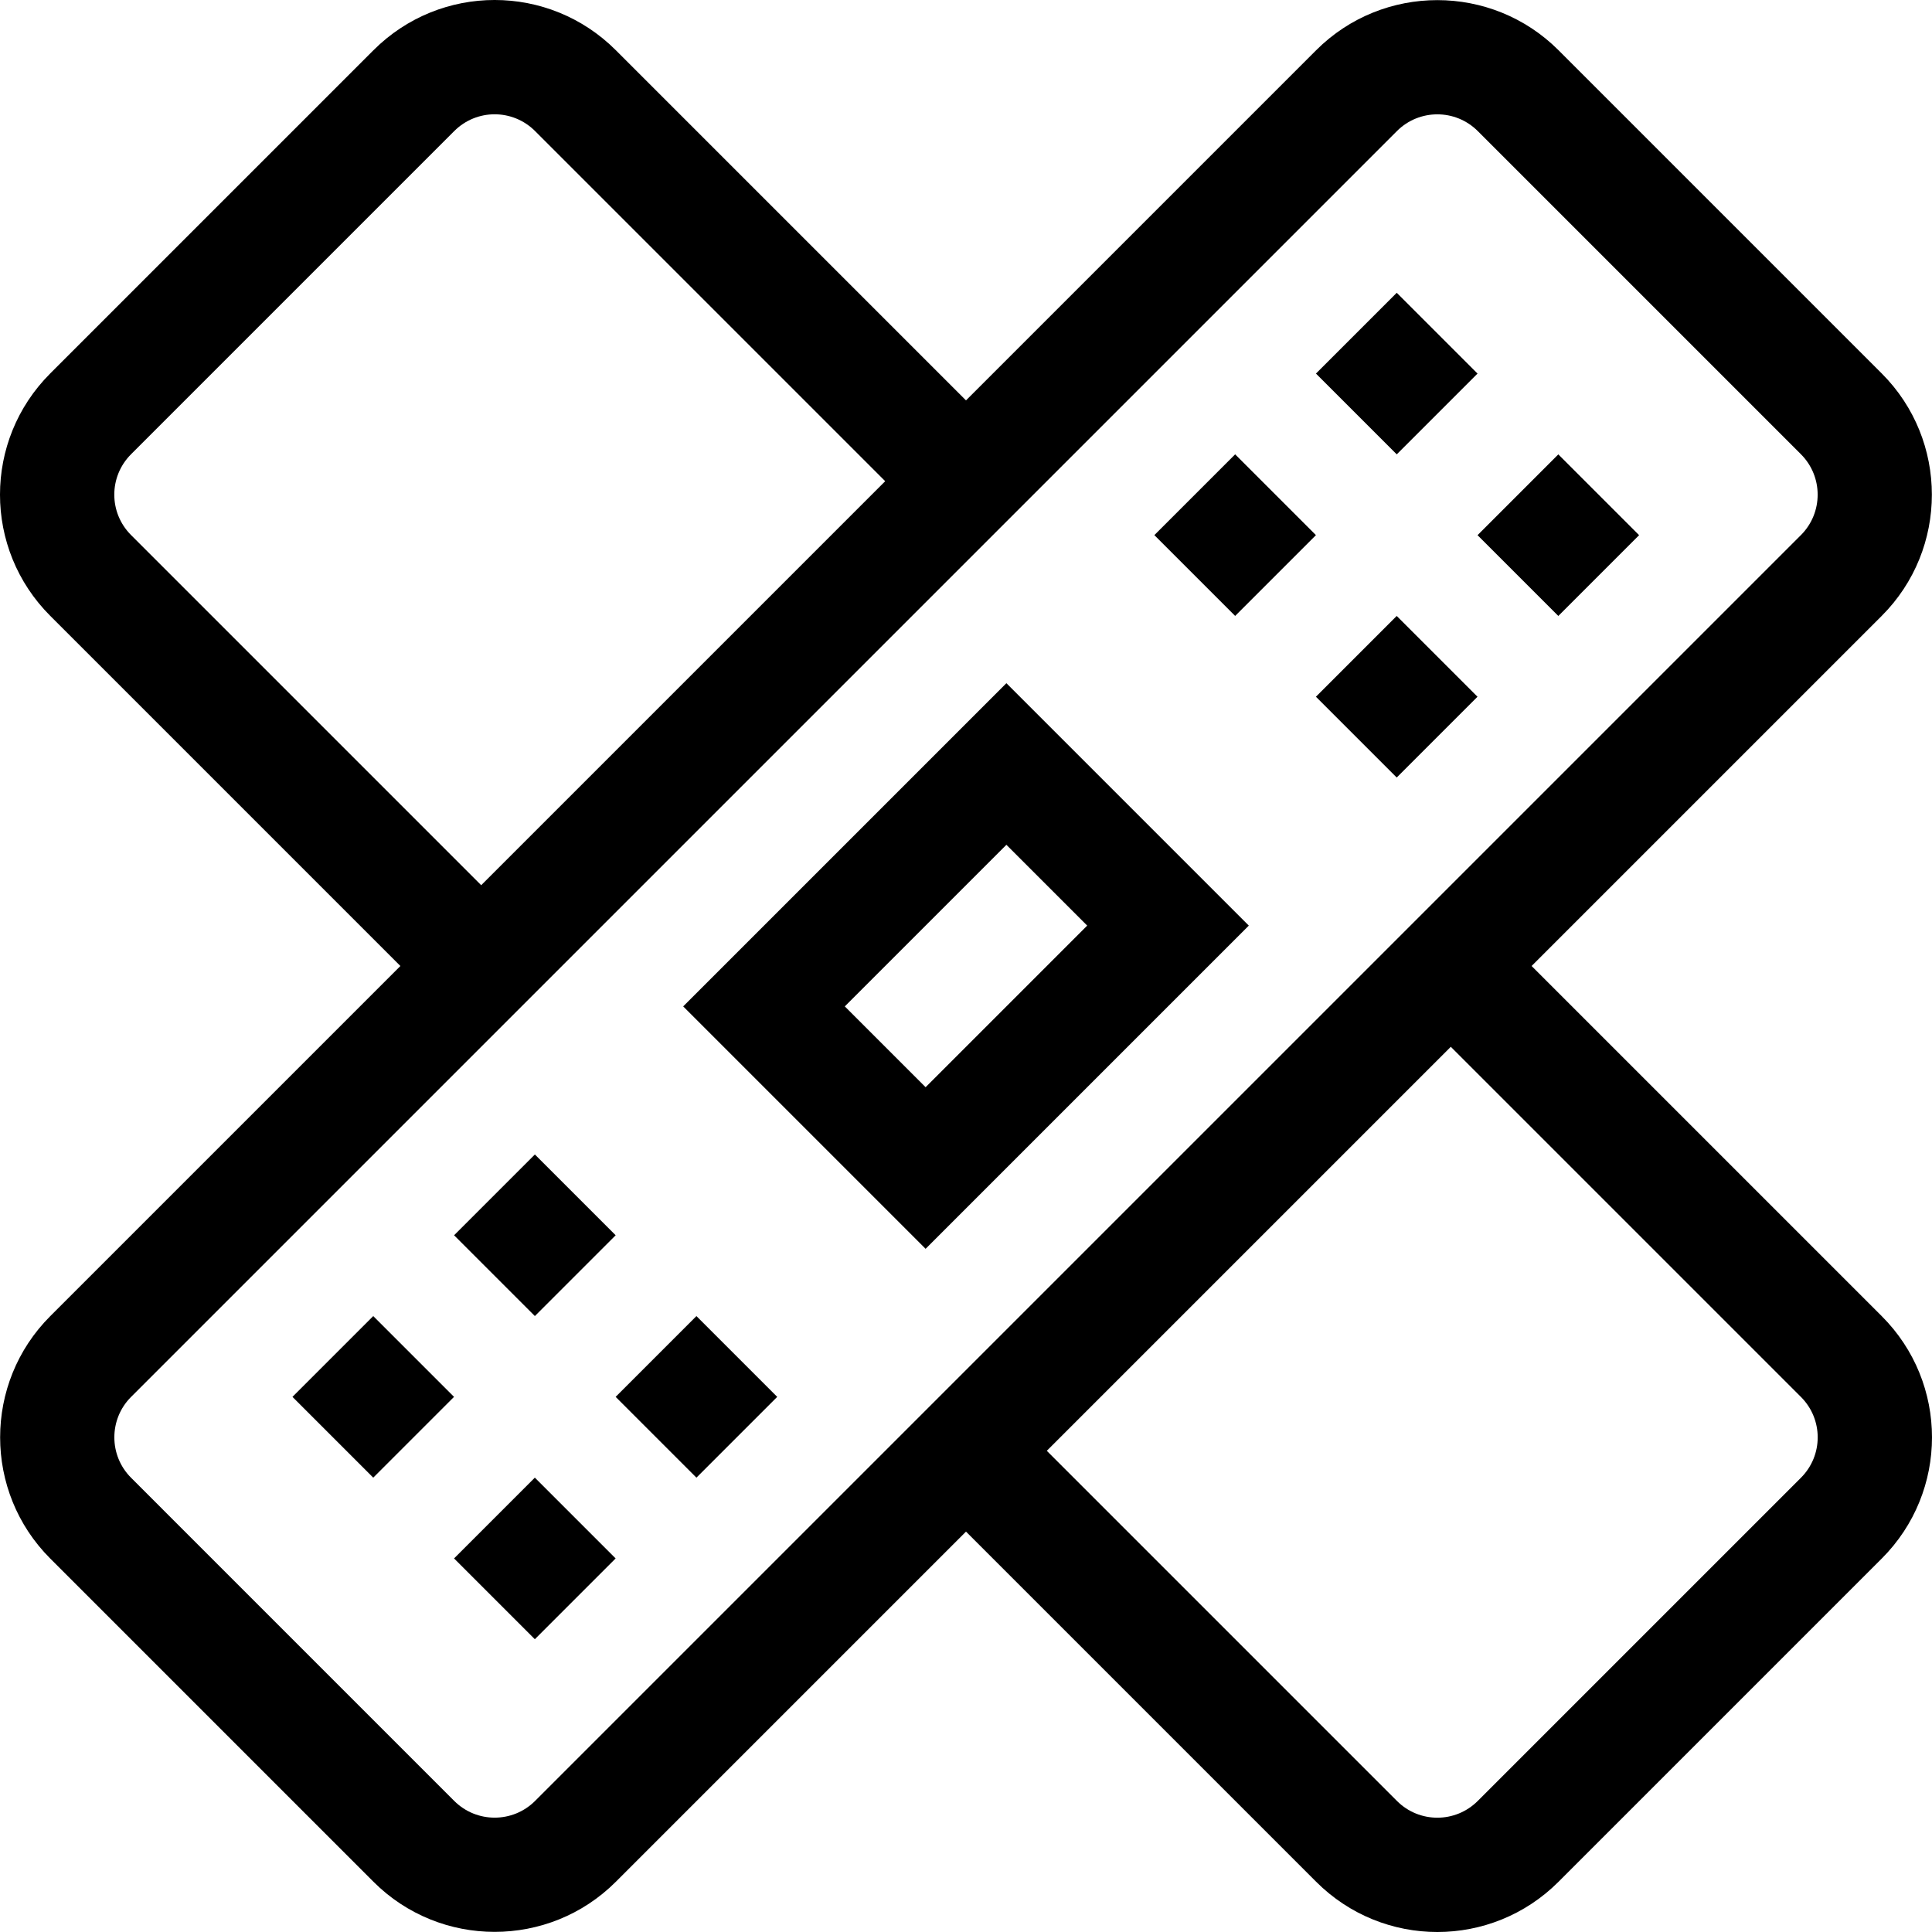 <svg id="Layer_1" enable-background="new 0 0 507.22 507.22" height="512" viewBox="0 0 507.22 507.22" width="512" xmlns="http://www.w3.org/2000/svg"><g><path d="m125.473 309.321h30v30h-30z" transform="matrix(.707 -.707 .707 .707 -188.186 194.321)"/><path d="m167.899 351.747h30v30h-30z" transform="matrix(.707 -.707 .707 .707 -205.76 236.747)"/><path d="m83.046 351.747h30v30h-30z" transform="matrix(.707 -.707 .707 .707 -230.617 176.755)"/><path d="m125.473 394.174h30v30h-30z" transform="matrix(.707 -.707 .707 .707 -248.186 219.173)"/><path d="m351.747 83.047h30v30h-30z" transform="matrix(.707 -.707 .707 .707 38.089 288.046)"/><path d="m394.173 125.473h30v30h-30z" transform="matrix(.707 -.707 .707 .707 20.515 330.474)"/><path d="m309.321 125.473h30v30h-30z" transform="matrix(.707 -.707 .707 .707 -4.338 270.473)"/><path d="m351.747 167.899h30v30h-30z" transform="matrix(.707 -.707 .707 .707 -21.911 312.899)"/><path d="m179.364 264.216 63.64 63.64 84.853-84.853-63.64-63.64zm63.639 21.214-21.214-21.214 42.427-42.427 21.214 21.214z"/><path d="m494.026 345.534-91.924-91.924 91.924-91.924c17.546-17.546 17.546-46.094 0-63.64l-84.853-84.853c-17.544-17.546-46.094-17.548-63.64 0l-91.924 91.924-91.923-91.924c-17.589-17.589-46.051-17.595-63.643 0l-84.85 84.849c-17.589 17.589-17.595 46.051 0 63.644l91.924 91.925-91.924 91.923c-17.546 17.546-17.546 46.094 0 63.64l84.852 84.853c17.542 17.544 46.094 17.547 63.64 0l91.923-91.924 91.924 91.924c17.589 17.589 46.051 17.595 63.643 0l84.85-84.849c17.59-17.59 17.596-46.052.001-63.644zm-459.619-205.062c-5.864-5.862-5.869-15.348 0-21.216l84.851-84.85c5.862-5.864 15.347-5.868 21.216 0l91.924 91.924-106.067 106.067zm106.066 332.341c-5.85 5.849-15.364 5.847-21.214 0l-84.852-84.853c-5.849-5.849-5.849-15.365 0-21.214l332.34-332.34c5.852-5.85 15.364-5.848 21.214 0l84.853 84.853c5.849 5.849 5.849 15.365 0 21.214zm332.34-84.85-84.851 84.85c-5.862 5.864-15.347 5.868-21.216 0l-91.924-91.924 106.066-106.066 91.924 91.925c5.865 5.862 5.87 15.346.001 21.215z"/></g></svg>